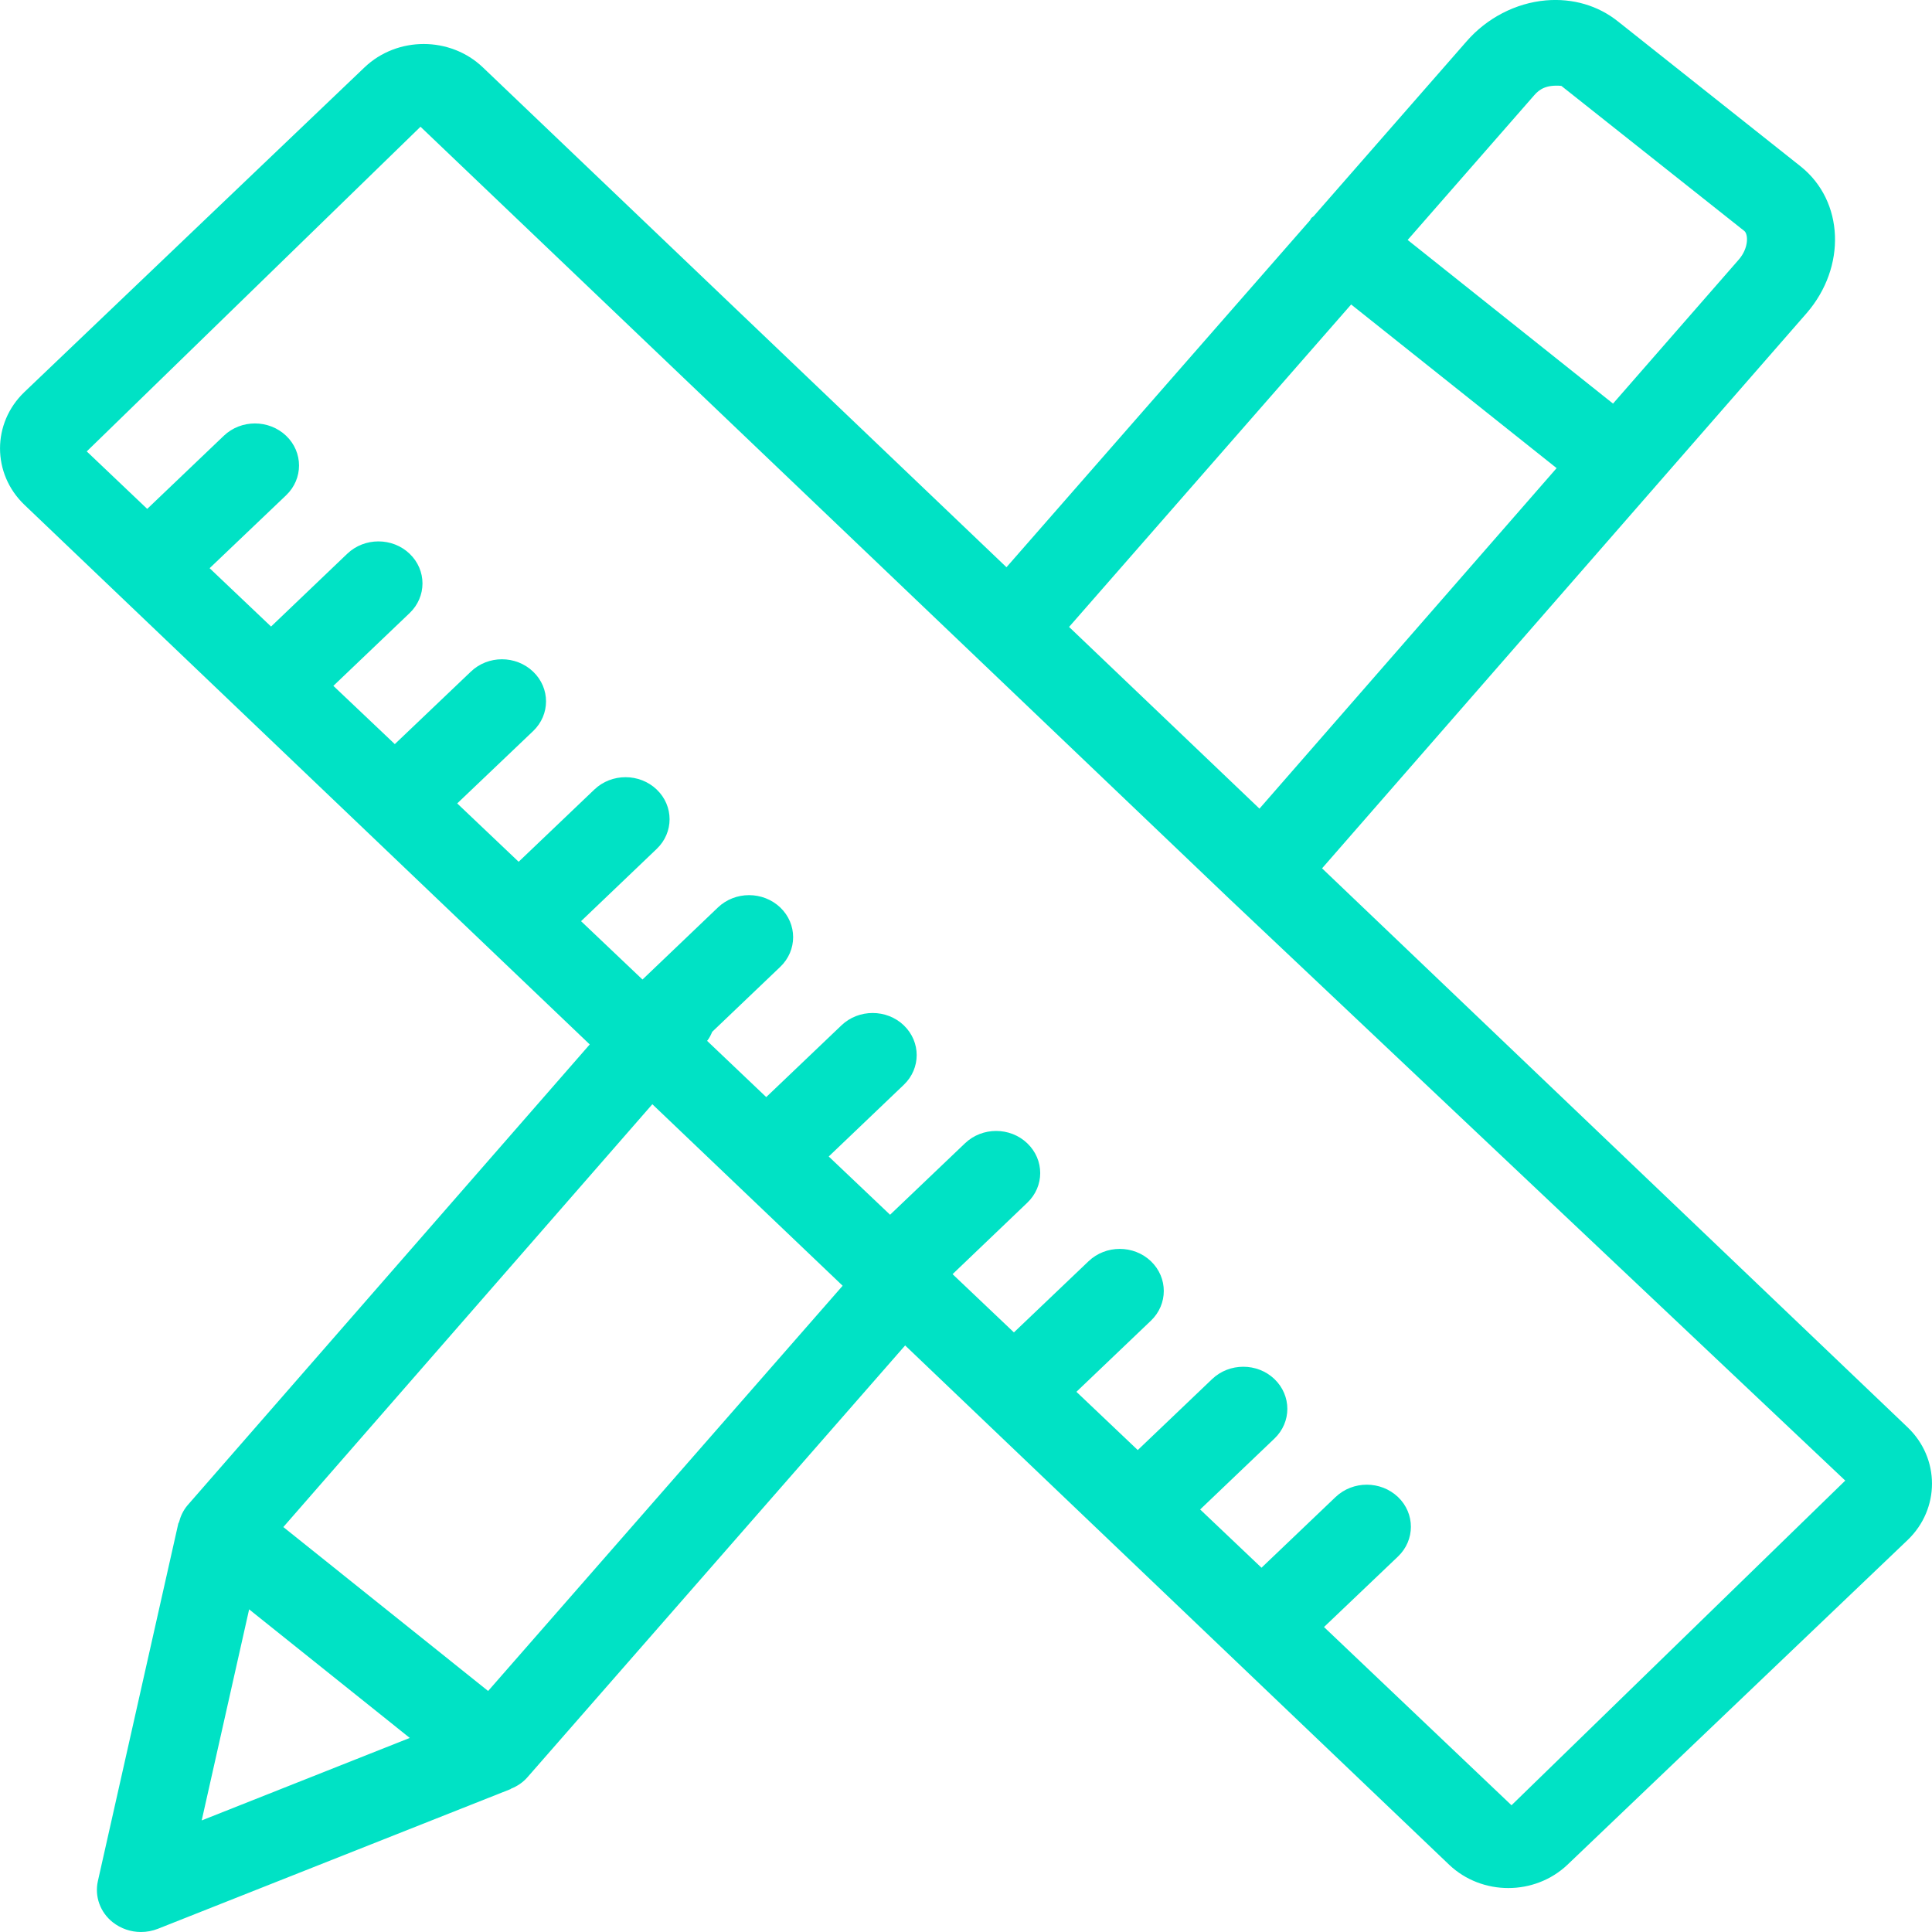 <svg width="20" height="20" viewBox="0 0 20 20" fill="none" xmlns="http://www.w3.org/2000/svg">
<path d="M19.747 14.775L13.686 8.989L17.103 5.074C17.104 5.073 17.106 5.072 17.107 5.071C17.108 5.07 17.109 5.068 17.11 5.066L18.702 3.242C19.116 2.764 19.09 2.083 18.642 1.724L16.748 0.221C16.544 0.058 16.281 -0.02 16.003 0.004C15.691 0.031 15.391 0.187 15.182 0.428L13.598 2.239C13.591 2.246 13.582 2.249 13.575 2.257C13.569 2.264 13.567 2.273 13.561 2.281L10.419 5.872L4.998 0.697C4.66 0.375 4.112 0.375 3.774 0.697L0.253 4.058C-0.084 4.38 -0.084 4.904 0.253 5.226L6.105 10.812L1.941 15.583C1.896 15.636 1.869 15.696 1.853 15.758C1.852 15.763 1.847 15.766 1.846 15.771L1.013 19.474C0.978 19.632 1.037 19.796 1.167 19.899C1.251 19.965 1.354 20 1.459 20C1.518 20 1.578 19.989 1.634 19.967L5.285 18.521C5.287 18.52 5.289 18.518 5.291 18.516C5.354 18.491 5.413 18.452 5.46 18.398C5.46 18.398 5.46 18.398 5.461 18.397L9.37 13.928L15.003 19.305C15.172 19.465 15.393 19.545 15.614 19.545C15.835 19.545 16.057 19.464 16.226 19.304L19.748 15.942C20.084 15.62 20.084 15.096 19.747 14.775L19.747 14.775ZM15.883 0.985C15.939 0.92 16.013 0.876 16.163 0.889L18.057 2.391C18.097 2.423 18.106 2.564 18 2.687L16.698 4.178L14.572 2.484L15.883 0.985ZM13.987 3.152L16.114 4.846L13.038 8.371L11.067 6.49L13.987 3.152ZM2.579 16.66L4.242 17.991L2.088 18.845L2.579 16.66ZM5.053 17.505L2.933 15.808L4.125 14.442L6.753 11.431L8.723 13.31L5.053 17.505ZM15.647 18.688L13.706 16.843L14.472 16.113C14.65 15.943 14.65 15.667 14.472 15.497C14.293 15.327 14.005 15.327 13.826 15.497L13.059 16.229L12.424 15.626L13.193 14.892C13.371 14.722 13.371 14.447 13.193 14.276C13.015 14.106 12.726 14.106 12.548 14.276L11.778 15.011L11.143 14.408L11.914 13.672C12.092 13.502 12.092 13.226 11.914 13.056C11.736 12.886 11.447 12.886 11.269 13.056L10.496 13.793L9.861 13.19L10.634 12.451C10.813 12.281 10.813 12.006 10.634 11.835C10.456 11.665 10.168 11.665 9.99 11.835L9.214 12.575L8.579 11.972L9.356 11.23C9.534 11.06 9.534 10.785 9.356 10.614C9.178 10.444 8.889 10.444 8.711 10.614L7.932 11.357L7.32 10.775C7.344 10.746 7.359 10.713 7.373 10.681L8.077 10.009C8.255 9.839 8.255 9.564 8.077 9.394C7.898 9.224 7.61 9.224 7.432 9.394L6.651 10.14L6.015 9.536L6.798 8.788C6.976 8.618 6.976 8.343 6.798 8.173C6.62 8.003 6.331 8.003 6.153 8.173L5.369 8.921L4.733 8.317L5.519 7.568C5.697 7.398 5.697 7.123 5.519 6.953C5.34 6.782 5.052 6.782 4.874 6.953L4.087 7.703L3.451 7.1L4.24 6.347C4.418 6.177 4.418 5.902 4.24 5.732C4.062 5.562 3.773 5.562 3.595 5.732L2.806 6.486L2.17 5.882L2.962 5.127C3.14 4.957 3.14 4.681 2.962 4.511C2.783 4.341 2.495 4.341 2.317 4.511L1.524 5.268L0.898 4.673L4.353 1.312L12.728 9.306L19.102 15.327L15.647 18.688Z" fill="#00E2C5"/>
</svg>
